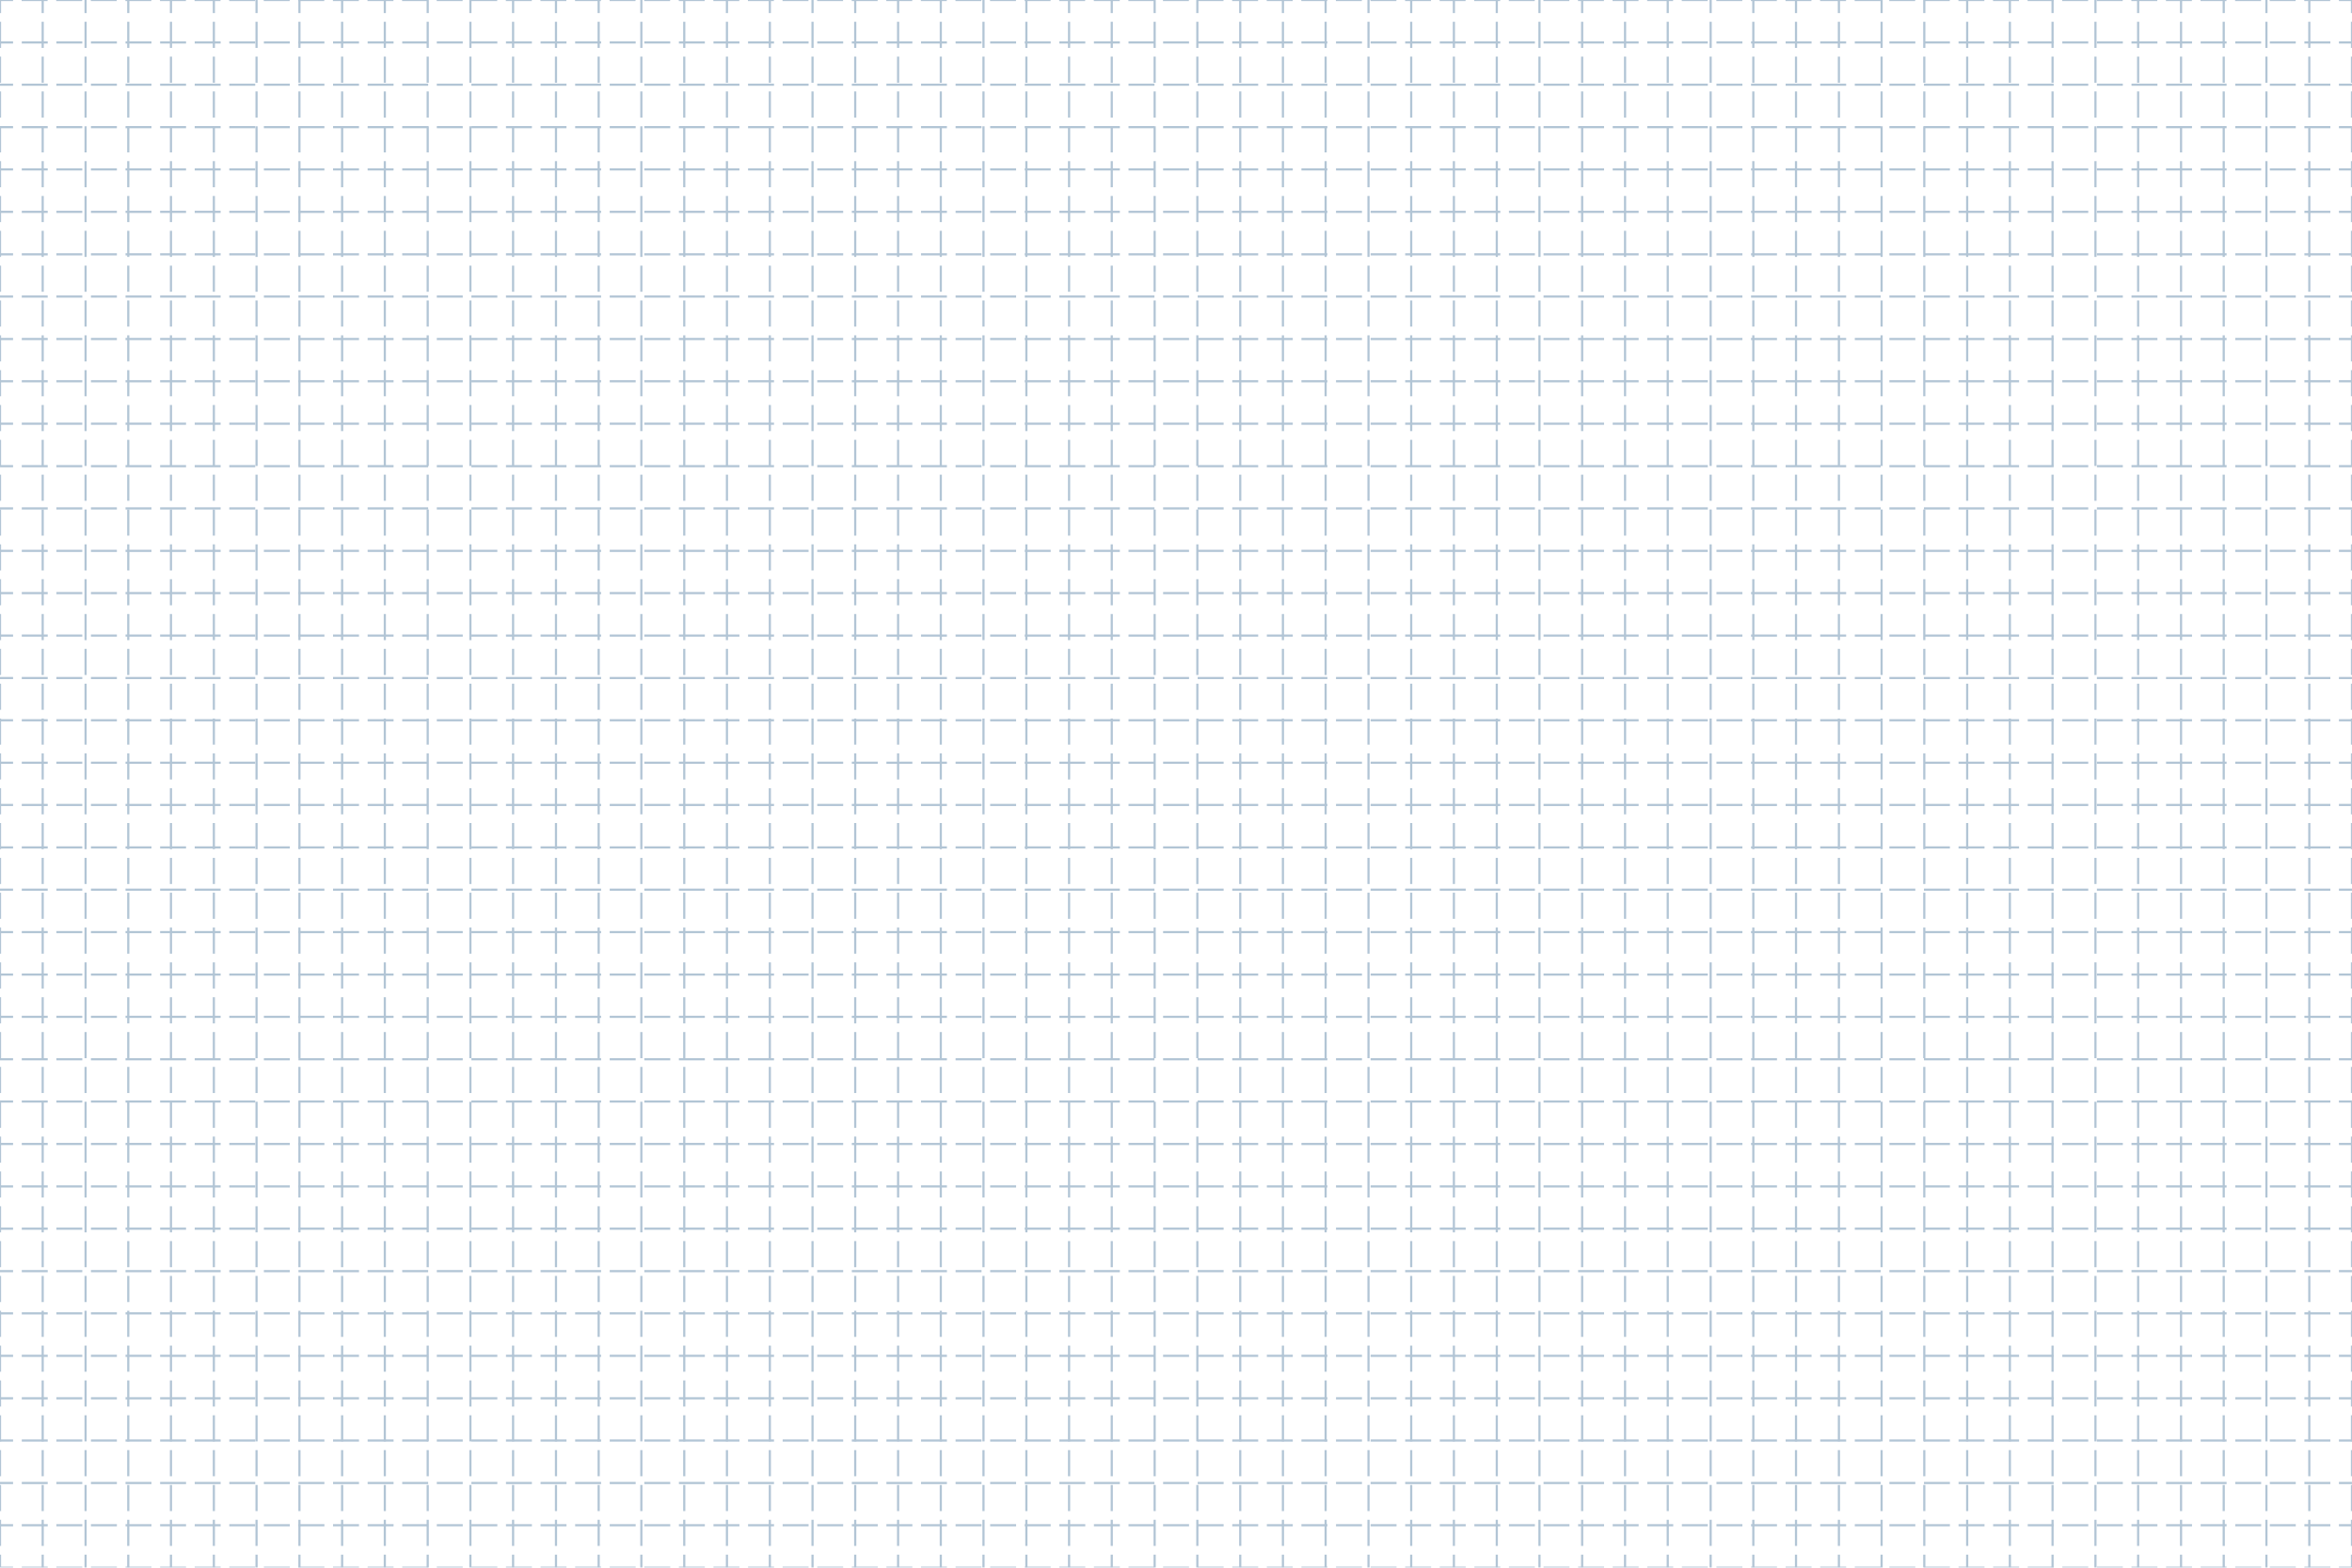 <?xml version="1.0" encoding="utf-8"?>
<!-- Generator: Adobe Illustrator 20.0.0, SVG Export Plug-In . SVG Version: 6.00 Build 0)  -->
<svg version="1.1" id="图层_1" xmlns="http://www.w3.org/2000/svg" xmlns:xlink="http://www.w3.org/1999/xlink" x="0px" y="0px"
	 viewBox="0 0 1080 720" style="enable-background:new 0 0 1080 720;" xml:space="preserve">
<style type="text/css">
	.st0{opacity:0.4;}
	.st1{fill:none;stroke:#3E6D97;stroke-miterlimit:10;}
	.st2{fill:none;stroke:#3E6D97;stroke-miterlimit:10;stroke-dasharray:11.911,3.97;}
	.st3{fill:none;stroke:#3E6D97;stroke-miterlimit:10;stroke-dasharray:12,4;}
</style>
<g class="st0">
	<g>
		<g>
			<polyline class="st1" points="0,714 0,720 6,720 			"/>
			<line class="st2" x1="10" y1="720" x2="1072" y2="720"/>
			<polyline class="st1" points="1074,720 1080,720 1080,714 			"/>
			<line class="st3" x1="1080" y1="710" x2="1080" y2="8"/>
			<polyline class="st1" points="1080,6 1080,0 1074,0 			"/>
			<line class="st2" x1="1070" y1="0" x2="8" y2="0"/>
			<polyline class="st1" points="6,0 0,0 0,6 			"/>
			<line class="st3" x1="0" y1="10" x2="0" y2="712"/>
		</g>
	</g>
	<g>
		<g>
			<line class="st1" x1="0" y1="19.5" x2="6" y2="19.5"/>
			<line class="st2" x1="10" y1="19.5" x2="1072" y2="19.5"/>
			<line class="st1" x1="1074" y1="19.5" x2="1080" y2="19.5"/>
		</g>
	</g>
	<g>
		<g>
			<line class="st1" x1="0" y1="38.9" x2="6" y2="38.9"/>
			<line class="st2" x1="10" y1="38.9" x2="1072" y2="38.9"/>
			<line class="st1" x1="1074" y1="38.9" x2="1080" y2="38.9"/>
		</g>
	</g>
	<g>
		<g>
			<line class="st1" x1="0" y1="58.4" x2="6" y2="58.4"/>
			<line class="st2" x1="10" y1="58.4" x2="1072" y2="58.4"/>
			<line class="st1" x1="1074" y1="58.4" x2="1080" y2="58.4"/>
		</g>
	</g>
	<g>
		<g>
			<line class="st1" x1="0" y1="77.8" x2="6" y2="77.8"/>
			<line class="st2" x1="10" y1="77.8" x2="1072" y2="77.8"/>
			<line class="st1" x1="1074" y1="77.8" x2="1080" y2="77.8"/>
		</g>
	</g>
	<g>
		<g>
			<line class="st1" x1="0" y1="97.3" x2="6" y2="97.3"/>
			<line class="st2" x1="10" y1="97.3" x2="1072" y2="97.3"/>
			<line class="st1" x1="1074" y1="97.3" x2="1080" y2="97.3"/>
		</g>
	</g>
	<g>
		<g>
			<line class="st1" x1="0" y1="116.8" x2="6" y2="116.8"/>
			<line class="st2" x1="10" y1="116.8" x2="1072" y2="116.8"/>
			<line class="st1" x1="1074" y1="116.8" x2="1080" y2="116.8"/>
		</g>
	</g>
	<g>
		<g>
			<line class="st1" x1="0" y1="136.2" x2="6" y2="136.2"/>
			<line class="st2" x1="10" y1="136.2" x2="1072" y2="136.2"/>
			<line class="st1" x1="1074" y1="136.2" x2="1080" y2="136.2"/>
		</g>
	</g>
	<g>
		<g>
			<line class="st1" x1="0" y1="155.7" x2="6" y2="155.7"/>
			<line class="st2" x1="10" y1="155.7" x2="1072" y2="155.7"/>
			<line class="st1" x1="1074" y1="155.7" x2="1080" y2="155.7"/>
		</g>
	</g>
	<g>
		<g>
			<line class="st1" x1="0" y1="175.1" x2="6" y2="175.1"/>
			<line class="st2" x1="10" y1="175.1" x2="1072" y2="175.1"/>
			<line class="st1" x1="1074" y1="175.1" x2="1080" y2="175.1"/>
		</g>
	</g>
	<g>
		<g>
			<line class="st1" x1="0" y1="194.6" x2="6" y2="194.6"/>
			<line class="st2" x1="10" y1="194.6" x2="1072" y2="194.6"/>
			<line class="st1" x1="1074" y1="194.6" x2="1080" y2="194.6"/>
		</g>
	</g>
	<g>
		<g>
			<line class="st1" x1="0" y1="214.1" x2="6" y2="214.1"/>
			<line class="st2" x1="10" y1="214.1" x2="1072" y2="214.1"/>
			<line class="st1" x1="1074" y1="214.1" x2="1080" y2="214.1"/>
		</g>
	</g>
	<g>
		<g>
			<line class="st1" x1="0" y1="233.5" x2="6" y2="233.5"/>
			<line class="st2" x1="10" y1="233.5" x2="1072" y2="233.5"/>
			<line class="st1" x1="1074" y1="233.5" x2="1080" y2="233.5"/>
		</g>
	</g>
	<g>
		<g>
			<line class="st1" x1="0" y1="253" x2="6" y2="253"/>
			<line class="st2" x1="10" y1="253" x2="1072" y2="253"/>
			<line class="st1" x1="1074" y1="253" x2="1080" y2="253"/>
		</g>
	</g>
	<g>
		<g>
			<line class="st1" x1="0" y1="272.4" x2="6" y2="272.4"/>
			<line class="st2" x1="10" y1="272.4" x2="1072" y2="272.4"/>
			<line class="st1" x1="1074" y1="272.4" x2="1080" y2="272.4"/>
		</g>
	</g>
	<g>
		<g>
			<line class="st1" x1="0" y1="291.9" x2="6" y2="291.9"/>
			<line class="st2" x1="10" y1="291.9" x2="1072" y2="291.9"/>
			<line class="st1" x1="1074" y1="291.9" x2="1080" y2="291.9"/>
		</g>
	</g>
	<g>
		<g>
			<line class="st1" x1="0" y1="311.4" x2="6" y2="311.4"/>
			<line class="st2" x1="10" y1="311.4" x2="1072" y2="311.4"/>
			<line class="st1" x1="1074" y1="311.4" x2="1080" y2="311.4"/>
		</g>
	</g>
	<g>
		<g>
			<line class="st1" x1="0" y1="330.8" x2="6" y2="330.8"/>
			<line class="st2" x1="10" y1="330.8" x2="1072" y2="330.8"/>
			<line class="st1" x1="1074" y1="330.8" x2="1080" y2="330.8"/>
		</g>
	</g>
	<g>
		<g>
			<line class="st1" x1="0" y1="350.3" x2="6" y2="350.3"/>
			<line class="st2" x1="10" y1="350.3" x2="1072" y2="350.3"/>
			<line class="st1" x1="1074" y1="350.3" x2="1080" y2="350.3"/>
		</g>
	</g>
	<g>
		<g>
			<line class="st1" x1="0" y1="369.7" x2="6" y2="369.7"/>
			<line class="st2" x1="10" y1="369.7" x2="1072" y2="369.7"/>
			<line class="st1" x1="1074" y1="369.7" x2="1080" y2="369.7"/>
		</g>
	</g>
	<g>
		<g>
			<line class="st1" x1="0" y1="389.2" x2="6" y2="389.2"/>
			<line class="st2" x1="10" y1="389.2" x2="1072" y2="389.2"/>
			<line class="st1" x1="1074" y1="389.2" x2="1080" y2="389.2"/>
		</g>
	</g>
	<g>
		<g>
			<line class="st1" x1="0" y1="408.6" x2="6" y2="408.6"/>
			<line class="st2" x1="10" y1="408.6" x2="1072" y2="408.6"/>
			<line class="st1" x1="1074" y1="408.6" x2="1080" y2="408.6"/>
		</g>
	</g>
	<g>
		<g>
			<line class="st1" x1="0" y1="428.1" x2="6" y2="428.1"/>
			<line class="st2" x1="10" y1="428.1" x2="1072" y2="428.1"/>
			<line class="st1" x1="1074" y1="428.1" x2="1080" y2="428.1"/>
		</g>
	</g>
	<g>
		<g>
			<line class="st1" x1="0" y1="447.6" x2="6" y2="447.6"/>
			<line class="st2" x1="10" y1="447.6" x2="1072" y2="447.6"/>
			<line class="st1" x1="1074" y1="447.6" x2="1080" y2="447.6"/>
		</g>
	</g>
	<g>
		<g>
			<line class="st1" x1="0" y1="467" x2="6" y2="467"/>
			<line class="st2" x1="10" y1="467" x2="1072" y2="467"/>
			<line class="st1" x1="1074" y1="467" x2="1080" y2="467"/>
		</g>
	</g>
	<g>
		<g>
			<line class="st1" x1="0" y1="486.5" x2="6" y2="486.5"/>
			<line class="st2" x1="10" y1="486.5" x2="1072" y2="486.5"/>
			<line class="st1" x1="1074" y1="486.5" x2="1080" y2="486.5"/>
		</g>
	</g>
	<g>
		<g>
			<line class="st1" x1="0" y1="505.9" x2="6" y2="505.9"/>
			<line class="st2" x1="10" y1="505.9" x2="1072" y2="505.9"/>
			<line class="st1" x1="1074" y1="505.9" x2="1080" y2="505.9"/>
		</g>
	</g>
	<g>
		<g>
			<line class="st1" x1="0" y1="525.4" x2="6" y2="525.4"/>
			<line class="st2" x1="10" y1="525.4" x2="1072" y2="525.4"/>
			<line class="st1" x1="1074" y1="525.4" x2="1080" y2="525.4"/>
		</g>
	</g>
	<g>
		<g>
			<line class="st1" x1="0" y1="544.9" x2="6" y2="544.9"/>
			<line class="st2" x1="10" y1="544.9" x2="1072" y2="544.9"/>
			<line class="st1" x1="1074" y1="544.9" x2="1080" y2="544.9"/>
		</g>
	</g>
	<g>
		<g>
			<line class="st1" x1="0" y1="564.3" x2="6" y2="564.3"/>
			<line class="st2" x1="10" y1="564.3" x2="1072" y2="564.3"/>
			<line class="st1" x1="1074" y1="564.3" x2="1080" y2="564.3"/>
		</g>
	</g>
	<g>
		<g>
			<line class="st1" x1="0" y1="583.8" x2="6" y2="583.8"/>
			<line class="st2" x1="10" y1="583.8" x2="1072" y2="583.8"/>
			<line class="st1" x1="1074" y1="583.8" x2="1080" y2="583.8"/>
		</g>
	</g>
	<g>
		<g>
			<line class="st1" x1="0" y1="603.2" x2="6" y2="603.2"/>
			<line class="st2" x1="10" y1="603.2" x2="1072" y2="603.2"/>
			<line class="st1" x1="1074" y1="603.2" x2="1080" y2="603.2"/>
		</g>
	</g>
	<g>
		<g>
			<line class="st1" x1="0" y1="622.7" x2="6" y2="622.7"/>
			<line class="st2" x1="10" y1="622.7" x2="1072" y2="622.7"/>
			<line class="st1" x1="1074" y1="622.7" x2="1080" y2="622.7"/>
		</g>
	</g>
	<g>
		<g>
			<line class="st1" x1="0" y1="642.2" x2="6" y2="642.2"/>
			<line class="st2" x1="10" y1="642.2" x2="1072" y2="642.2"/>
			<line class="st1" x1="1074" y1="642.2" x2="1080" y2="642.2"/>
		</g>
	</g>
	<g>
		<g>
			<line class="st1" x1="0" y1="661.6" x2="6" y2="661.6"/>
			<line class="st2" x1="10" y1="661.6" x2="1072" y2="661.6"/>
			<line class="st1" x1="1074" y1="661.6" x2="1080" y2="661.6"/>
		</g>
	</g>
	<g>
		<g>
			<line class="st1" x1="0" y1="681.1" x2="6" y2="681.1"/>
			<line class="st2" x1="10" y1="681.1" x2="1072" y2="681.1"/>
			<line class="st1" x1="1074" y1="681.1" x2="1080" y2="681.1"/>
		</g>
	</g>
	<g>
		<g>
			<line class="st1" x1="0" y1="700.5" x2="6" y2="700.5"/>
			<line class="st2" x1="10" y1="700.5" x2="1072" y2="700.5"/>
			<line class="st1" x1="1074" y1="700.5" x2="1080" y2="700.5"/>
		</g>
	</g>
	<g>
		<g>
			<line class="st1" x1="1060.4" y1="720" x2="1060.4" y2="714"/>
			<line class="st3" x1="1060.4" y1="710" x2="1060.4" y2="8"/>
			<line class="st1" x1="1060.4" y1="6" x2="1060.4" y2="0"/>
		</g>
	</g>
	<g>
		<g>
			<line class="st1" x1="1040.7" y1="720" x2="1040.7" y2="714"/>
			<line class="st3" x1="1040.7" y1="710" x2="1040.7" y2="8"/>
			<line class="st1" x1="1040.7" y1="6" x2="1040.7" y2="0"/>
		</g>
	</g>
	<g>
		<g>
			<line class="st1" x1="1021.1" y1="720" x2="1021.1" y2="714"/>
			<line class="st3" x1="1021.1" y1="710" x2="1021.1" y2="8"/>
			<line class="st1" x1="1021.1" y1="6" x2="1021.1" y2="0"/>
		</g>
	</g>
	<g>
		<g>
			<line class="st1" x1="1001.5" y1="720" x2="1001.5" y2="714"/>
			<line class="st3" x1="1001.5" y1="710" x2="1001.5" y2="8"/>
			<line class="st1" x1="1001.5" y1="6" x2="1001.5" y2="0"/>
		</g>
	</g>
	<g>
		<g>
			<line class="st1" x1="981.8" y1="720" x2="981.8" y2="714"/>
			<line class="st3" x1="981.8" y1="710" x2="981.8" y2="8"/>
			<line class="st1" x1="981.8" y1="6" x2="981.8" y2="0"/>
		</g>
	</g>
	<g>
		<g>
			<line class="st1" x1="962.2" y1="720" x2="962.2" y2="714"/>
			<line class="st3" x1="962.2" y1="710" x2="962.2" y2="8"/>
			<line class="st1" x1="962.2" y1="6" x2="962.2" y2="0"/>
		</g>
	</g>
	<g>
		<g>
			<line class="st1" x1="942.5" y1="720" x2="942.5" y2="714"/>
			<line class="st3" x1="942.5" y1="710" x2="942.5" y2="8"/>
			<line class="st1" x1="942.5" y1="6" x2="942.5" y2="0"/>
		</g>
	</g>
	<g>
		<g>
			<line class="st1" x1="922.9" y1="720" x2="922.9" y2="714"/>
			<line class="st3" x1="922.9" y1="710" x2="922.9" y2="8"/>
			<line class="st1" x1="922.9" y1="6" x2="922.9" y2="0"/>
		</g>
	</g>
	<g>
		<g>
			<line class="st1" x1="903.3" y1="720" x2="903.3" y2="714"/>
			<line class="st3" x1="903.3" y1="710" x2="903.3" y2="8"/>
			<line class="st1" x1="903.3" y1="6" x2="903.3" y2="0"/>
		</g>
	</g>
	<g>
		<g>
			<line class="st1" x1="883.6" y1="720" x2="883.6" y2="714"/>
			<line class="st3" x1="883.6" y1="710" x2="883.6" y2="8"/>
			<line class="st1" x1="883.6" y1="6" x2="883.6" y2="0"/>
		</g>
	</g>
	<g>
		<g>
			<line class="st1" x1="864" y1="720" x2="864" y2="714"/>
			<line class="st3" x1="864" y1="710" x2="864" y2="8"/>
			<line class="st1" x1="864" y1="6" x2="864" y2="0"/>
		</g>
	</g>
	<g>
		<g>
			<line class="st1" x1="844.4" y1="720" x2="844.4" y2="714"/>
			<line class="st3" x1="844.4" y1="710" x2="844.4" y2="8"/>
			<line class="st1" x1="844.4" y1="6" x2="844.4" y2="0"/>
		</g>
	</g>
	<g>
		<g>
			<line class="st1" x1="824.7" y1="720" x2="824.7" y2="714"/>
			<line class="st3" x1="824.7" y1="710" x2="824.7" y2="8"/>
			<line class="st1" x1="824.7" y1="6" x2="824.7" y2="0"/>
		</g>
	</g>
	<g>
		<g>
			<line class="st1" x1="805.1" y1="720" x2="805.1" y2="714"/>
			<line class="st3" x1="805.1" y1="710" x2="805.1" y2="8"/>
			<line class="st1" x1="805.1" y1="6" x2="805.1" y2="0"/>
		</g>
	</g>
	<g>
		<g>
			<line class="st1" x1="785.5" y1="720" x2="785.5" y2="714"/>
			<line class="st3" x1="785.5" y1="710" x2="785.5" y2="8"/>
			<line class="st1" x1="785.5" y1="6" x2="785.5" y2="0"/>
		</g>
	</g>
	<g>
		<g>
			<line class="st1" x1="765.8" y1="720" x2="765.8" y2="714"/>
			<line class="st3" x1="765.8" y1="710" x2="765.8" y2="8"/>
			<line class="st1" x1="765.8" y1="6" x2="765.8" y2="0"/>
		</g>
	</g>
	<g>
		<g>
			<line class="st1" x1="746.2" y1="720" x2="746.2" y2="714"/>
			<line class="st3" x1="746.2" y1="710" x2="746.2" y2="8"/>
			<line class="st1" x1="746.2" y1="6" x2="746.2" y2="0"/>
		</g>
	</g>
	<g>
		<g>
			<line class="st1" x1="726.5" y1="720" x2="726.5" y2="714"/>
			<line class="st3" x1="726.5" y1="710" x2="726.5" y2="8"/>
			<line class="st1" x1="726.5" y1="6" x2="726.5" y2="0"/>
		</g>
	</g>
	<g>
		<g>
			<line class="st1" x1="706.9" y1="720" x2="706.9" y2="714"/>
			<line class="st3" x1="706.9" y1="710" x2="706.9" y2="8"/>
			<line class="st1" x1="706.9" y1="6" x2="706.9" y2="0"/>
		</g>
	</g>
	<g>
		<g>
			<line class="st1" x1="687.3" y1="720" x2="687.3" y2="714"/>
			<line class="st3" x1="687.3" y1="710" x2="687.3" y2="8"/>
			<line class="st1" x1="687.3" y1="6" x2="687.3" y2="0"/>
		</g>
	</g>
	<g>
		<g>
			<line class="st1" x1="667.6" y1="720" x2="667.6" y2="714"/>
			<line class="st3" x1="667.6" y1="710" x2="667.6" y2="8"/>
			<line class="st1" x1="667.6" y1="6" x2="667.6" y2="0"/>
		</g>
	</g>
	<g>
		<g>
			<line class="st1" x1="648" y1="720" x2="648" y2="714"/>
			<line class="st3" x1="648" y1="710" x2="648" y2="8"/>
			<line class="st1" x1="648" y1="6" x2="648" y2="0"/>
		</g>
	</g>
	<g>
		<g>
			<line class="st1" x1="628.4" y1="720" x2="628.4" y2="714"/>
			<line class="st3" x1="628.4" y1="710" x2="628.4" y2="8"/>
			<line class="st1" x1="628.4" y1="6" x2="628.4" y2="0"/>
		</g>
	</g>
	<g>
		<g>
			<line class="st1" x1="608.7" y1="720" x2="608.7" y2="714"/>
			<line class="st3" x1="608.7" y1="710" x2="608.7" y2="8"/>
			<line class="st1" x1="608.7" y1="6" x2="608.7" y2="0"/>
		</g>
	</g>
	<g>
		<g>
			<line class="st1" x1="589.1" y1="720" x2="589.1" y2="714"/>
			<line class="st3" x1="589.1" y1="710" x2="589.1" y2="8"/>
			<line class="st1" x1="589.1" y1="6" x2="589.1" y2="0"/>
		</g>
	</g>
	<g>
		<g>
			<line class="st1" x1="569.5" y1="720" x2="569.5" y2="714"/>
			<line class="st3" x1="569.5" y1="710" x2="569.5" y2="8"/>
			<line class="st1" x1="569.5" y1="6" x2="569.5" y2="0"/>
		</g>
	</g>
	<g>
		<g>
			<line class="st1" x1="549.8" y1="720" x2="549.8" y2="714"/>
			<line class="st3" x1="549.8" y1="710" x2="549.8" y2="8"/>
			<line class="st1" x1="549.8" y1="6" x2="549.8" y2="0"/>
		</g>
	</g>
	<g>
		<g>
			<line class="st1" x1="530.2" y1="720" x2="530.2" y2="714"/>
			<line class="st3" x1="530.2" y1="710" x2="530.2" y2="8"/>
			<line class="st1" x1="530.2" y1="6" x2="530.2" y2="0"/>
		</g>
	</g>
	<g>
		<g>
			<line class="st1" x1="510.5" y1="720" x2="510.5" y2="714"/>
			<line class="st3" x1="510.5" y1="710" x2="510.5" y2="8"/>
			<line class="st1" x1="510.5" y1="6" x2="510.5" y2="0"/>
		</g>
	</g>
	<g>
		<g>
			<line class="st1" x1="490.9" y1="720" x2="490.9" y2="714"/>
			<line class="st3" x1="490.9" y1="710" x2="490.9" y2="8"/>
			<line class="st1" x1="490.9" y1="6" x2="490.9" y2="0"/>
		</g>
	</g>
	<g>
		<g>
			<line class="st1" x1="471.3" y1="720" x2="471.3" y2="714"/>
			<line class="st3" x1="471.3" y1="710" x2="471.3" y2="8"/>
			<line class="st1" x1="471.3" y1="6" x2="471.3" y2="0"/>
		</g>
	</g>
	<g>
		<g>
			<line class="st1" x1="451.6" y1="720" x2="451.6" y2="714"/>
			<line class="st3" x1="451.6" y1="710" x2="451.6" y2="8"/>
			<line class="st1" x1="451.6" y1="6" x2="451.6" y2="0"/>
		</g>
	</g>
	<g>
		<g>
			<line class="st1" x1="432" y1="720" x2="432" y2="714"/>
			<line class="st3" x1="432" y1="710" x2="432" y2="8"/>
			<line class="st1" x1="432" y1="6" x2="432" y2="0"/>
		</g>
	</g>
	<g>
		<g>
			<line class="st1" x1="412.4" y1="720" x2="412.4" y2="714"/>
			<line class="st3" x1="412.4" y1="710" x2="412.4" y2="8"/>
			<line class="st1" x1="412.4" y1="6" x2="412.4" y2="0"/>
		</g>
	</g>
	<g>
		<g>
			<line class="st1" x1="392.7" y1="720" x2="392.7" y2="714"/>
			<line class="st3" x1="392.7" y1="710" x2="392.7" y2="8"/>
			<line class="st1" x1="392.7" y1="6" x2="392.7" y2="0"/>
		</g>
	</g>
	<g>
		<g>
			<line class="st1" x1="373.1" y1="720" x2="373.1" y2="714"/>
			<line class="st3" x1="373.1" y1="710" x2="373.1" y2="8"/>
			<line class="st1" x1="373.1" y1="6" x2="373.1" y2="0"/>
		</g>
	</g>
	<g>
		<g>
			<line class="st1" x1="353.5" y1="720" x2="353.5" y2="714"/>
			<line class="st3" x1="353.5" y1="710" x2="353.5" y2="8"/>
			<line class="st1" x1="353.5" y1="6" x2="353.5" y2="0"/>
		</g>
	</g>
	<g>
		<g>
			<line class="st1" x1="333.8" y1="720" x2="333.8" y2="714"/>
			<line class="st3" x1="333.8" y1="710" x2="333.8" y2="8"/>
			<line class="st1" x1="333.8" y1="6" x2="333.8" y2="0"/>
		</g>
	</g>
	<g>
		<g>
			<line class="st1" x1="314.2" y1="720" x2="314.2" y2="714"/>
			<line class="st3" x1="314.2" y1="710" x2="314.2" y2="8"/>
			<line class="st1" x1="314.2" y1="6" x2="314.2" y2="0"/>
		</g>
	</g>
	<g>
		<g>
			<line class="st1" x1="294.5" y1="720" x2="294.5" y2="714"/>
			<line class="st3" x1="294.5" y1="710" x2="294.5" y2="8"/>
			<line class="st1" x1="294.5" y1="6" x2="294.5" y2="0"/>
		</g>
	</g>
	<g>
		<g>
			<line class="st1" x1="274.9" y1="720" x2="274.9" y2="714"/>
			<line class="st3" x1="274.9" y1="710" x2="274.9" y2="8"/>
			<line class="st1" x1="274.9" y1="6" x2="274.9" y2="0"/>
		</g>
	</g>
	<g>
		<g>
			<line class="st1" x1="255.3" y1="720" x2="255.3" y2="714"/>
			<line class="st3" x1="255.3" y1="710" x2="255.3" y2="8"/>
			<line class="st1" x1="255.3" y1="6" x2="255.3" y2="0"/>
		</g>
	</g>
	<g>
		<g>
			<line class="st1" x1="235.6" y1="720" x2="235.6" y2="714"/>
			<line class="st3" x1="235.6" y1="710" x2="235.6" y2="8"/>
			<line class="st1" x1="235.6" y1="6" x2="235.6" y2="0"/>
		</g>
	</g>
	<g>
		<g>
			<line class="st1" x1="216" y1="720" x2="216" y2="714"/>
			<line class="st3" x1="216" y1="710" x2="216" y2="8"/>
			<line class="st1" x1="216" y1="6" x2="216" y2="0"/>
		</g>
	</g>
	<g>
		<g>
			<line class="st1" x1="196.4" y1="720" x2="196.4" y2="714"/>
			<line class="st3" x1="196.4" y1="710" x2="196.4" y2="8"/>
			<line class="st1" x1="196.4" y1="6" x2="196.4" y2="0"/>
		</g>
	</g>
	<g>
		<g>
			<line class="st1" x1="176.7" y1="720" x2="176.7" y2="714"/>
			<line class="st3" x1="176.7" y1="710" x2="176.7" y2="8"/>
			<line class="st1" x1="176.7" y1="6" x2="176.7" y2="0"/>
		</g>
	</g>
	<g>
		<g>
			<line class="st1" x1="157.1" y1="720" x2="157.1" y2="714"/>
			<line class="st3" x1="157.1" y1="710" x2="157.1" y2="8"/>
			<line class="st1" x1="157.1" y1="6" x2="157.1" y2="0"/>
		</g>
	</g>
	<g>
		<g>
			<line class="st1" x1="137.5" y1="720" x2="137.5" y2="714"/>
			<line class="st3" x1="137.5" y1="710" x2="137.5" y2="8"/>
			<line class="st1" x1="137.5" y1="6" x2="137.5" y2="0"/>
		</g>
	</g>
	<g>
		<g>
			<line class="st1" x1="117.8" y1="720" x2="117.8" y2="714"/>
			<line class="st3" x1="117.8" y1="710" x2="117.8" y2="8"/>
			<line class="st1" x1="117.8" y1="6" x2="117.8" y2="0"/>
		</g>
	</g>
	<g>
		<g>
			<line class="st1" x1="98.2" y1="720" x2="98.2" y2="714"/>
			<line class="st3" x1="98.2" y1="710" x2="98.2" y2="8"/>
			<line class="st1" x1="98.2" y1="6" x2="98.2" y2="0"/>
		</g>
	</g>
	<g>
		<g>
			<line class="st1" x1="78.5" y1="720" x2="78.5" y2="714"/>
			<line class="st3" x1="78.5" y1="710" x2="78.5" y2="8"/>
			<line class="st1" x1="78.5" y1="6" x2="78.5" y2="0"/>
		</g>
	</g>
	<g>
		<g>
			<line class="st1" x1="58.9" y1="720" x2="58.9" y2="714"/>
			<line class="st3" x1="58.9" y1="710" x2="58.9" y2="8"/>
			<line class="st1" x1="58.9" y1="6" x2="58.9" y2="0"/>
		</g>
	</g>
	<g>
		<g>
			<line class="st1" x1="39.3" y1="720" x2="39.3" y2="714"/>
			<line class="st3" x1="39.3" y1="710" x2="39.3" y2="8"/>
			<line class="st1" x1="39.3" y1="6" x2="39.3" y2="0"/>
		</g>
	</g>
	<g>
		<g>
			<line class="st1" x1="19.6" y1="720" x2="19.6" y2="714"/>
			<line class="st3" x1="19.6" y1="710" x2="19.6" y2="8"/>
			<line class="st1" x1="19.6" y1="6" x2="19.6" y2="0"/>
		</g>
	</g>
</g>
</svg>
